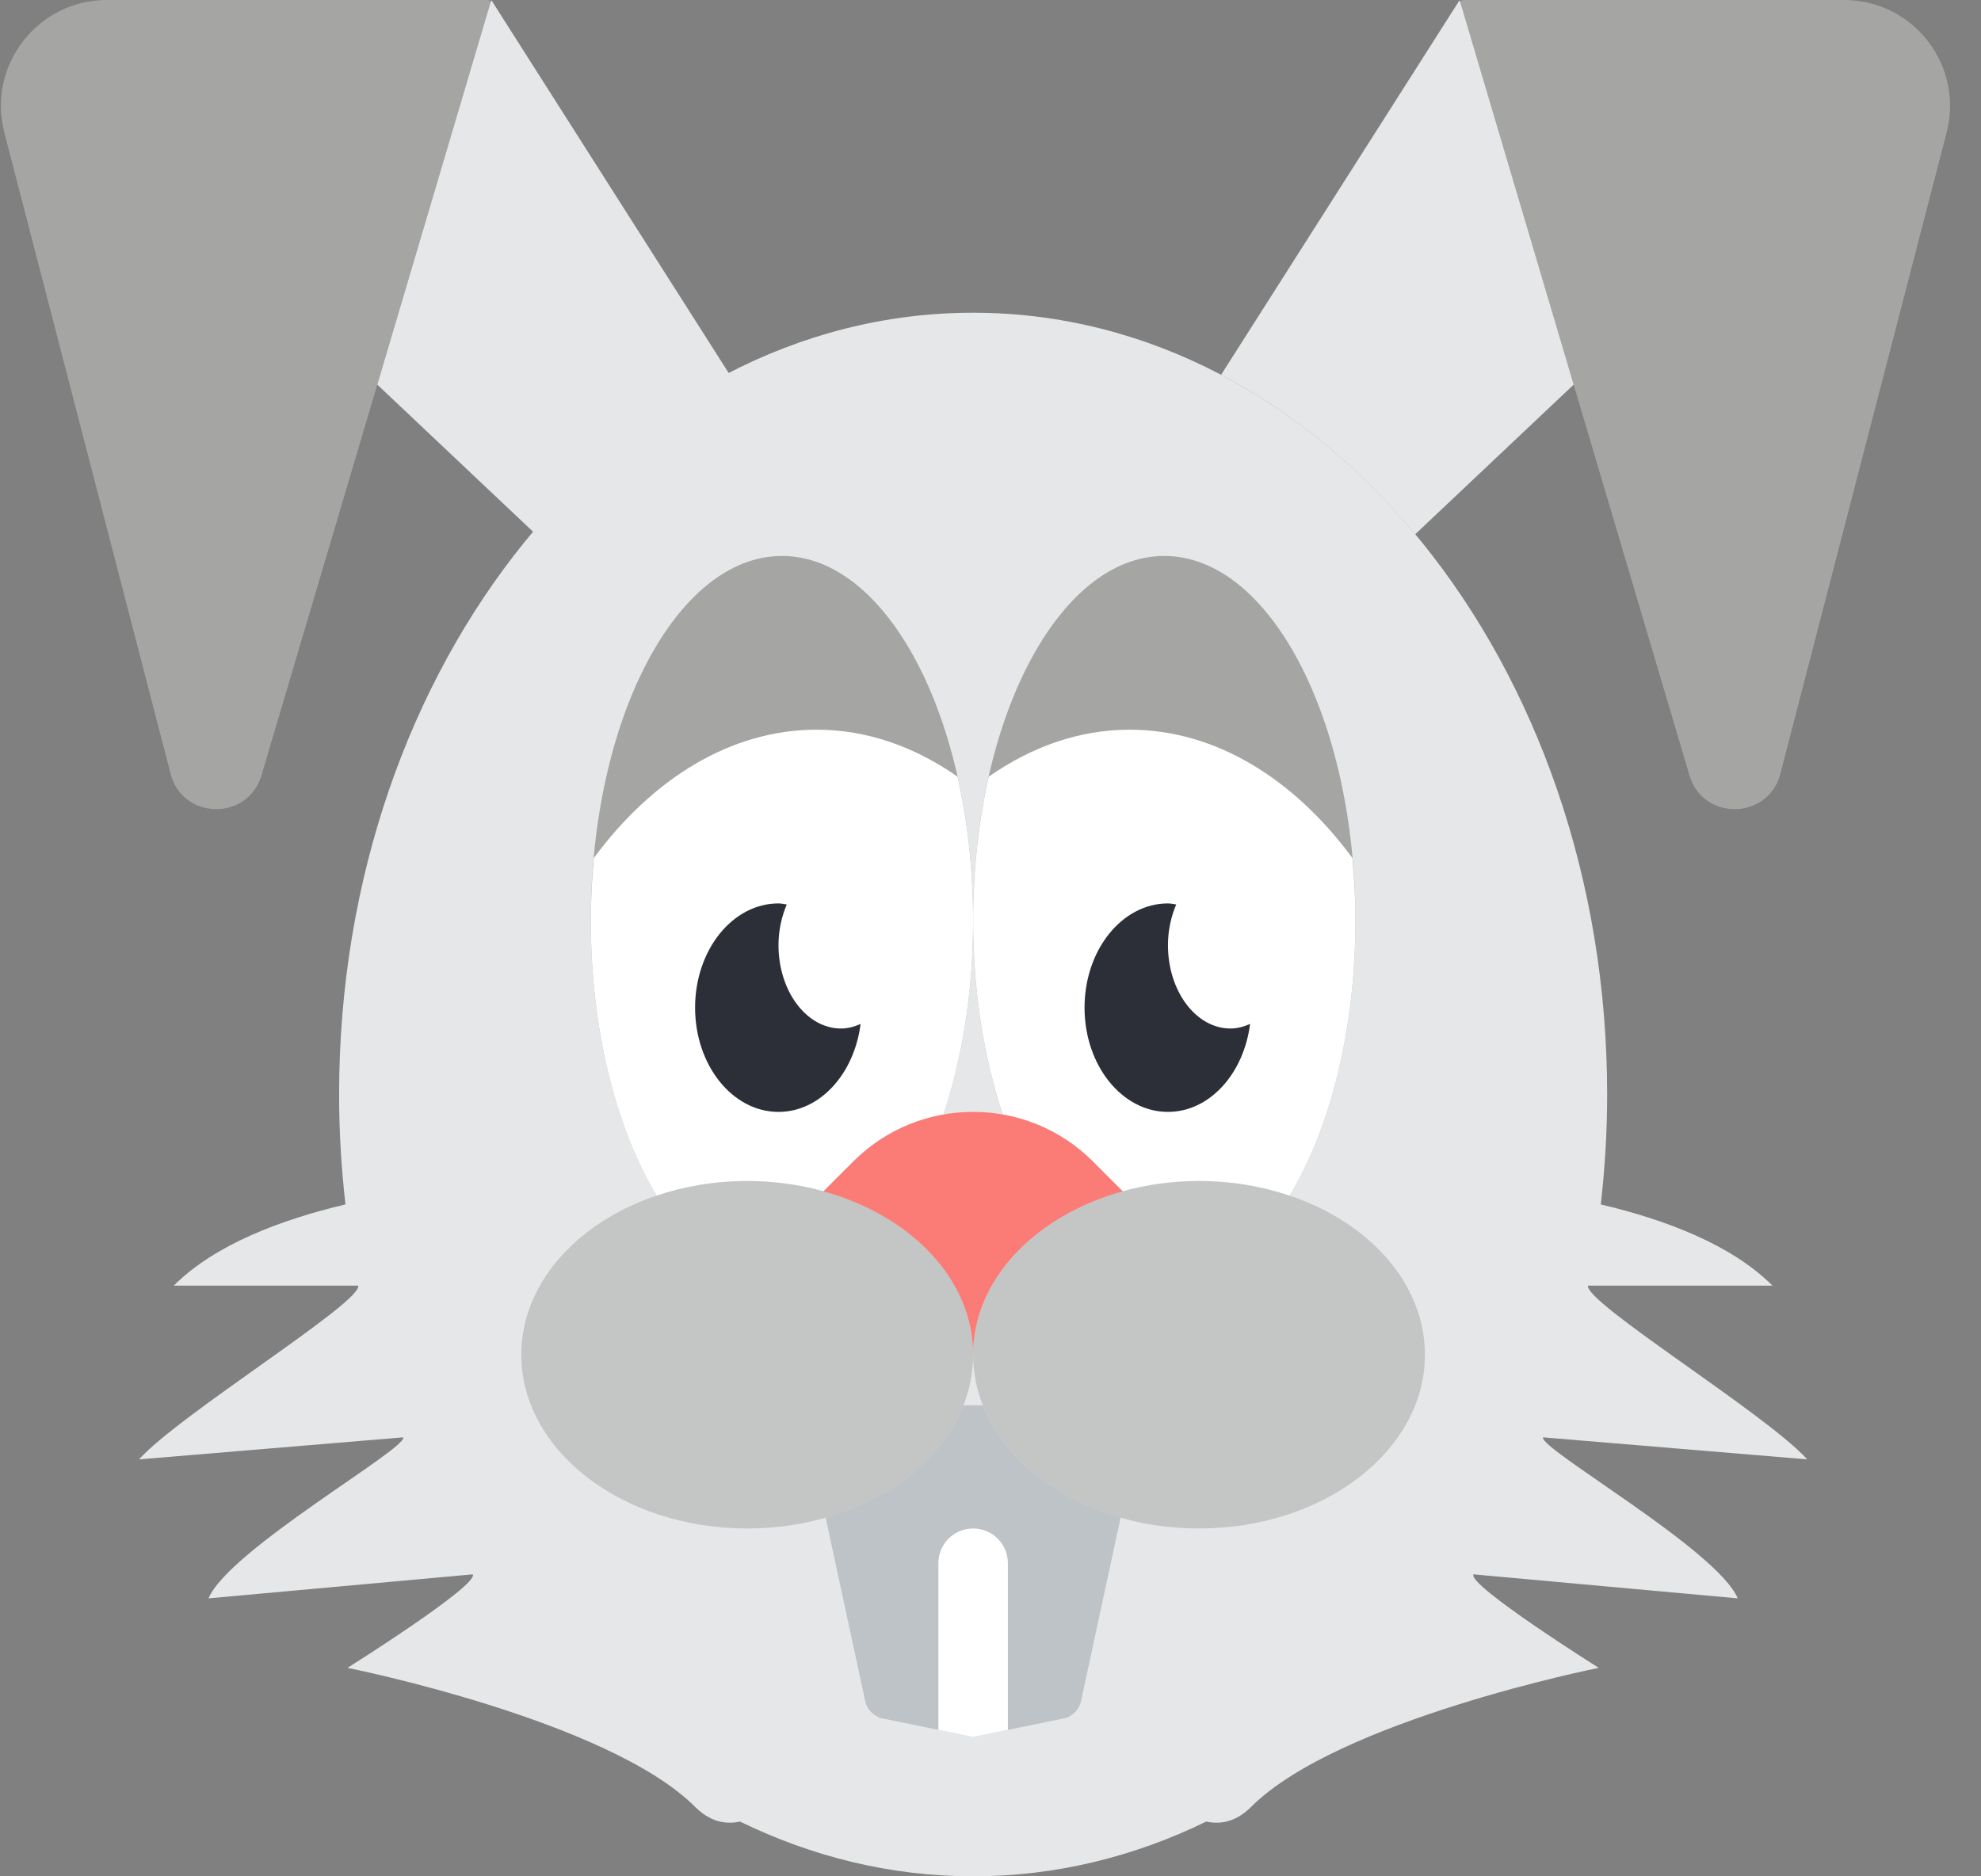 <?xml version="1.0" encoding="UTF-8" standalone="no"?>
<svg width="57px" height="54px" viewBox="0 0 57 54" version="1.1" xmlns="http://www.w3.org/2000/svg" xmlns:xlink="http://www.w3.org/1999/xlink" xmlns:sketch="http://www.bohemiancoding.com/sketch/ns">
    <rect x="0" y="0" width="57" height="54" fill="#808080" stroke="none"/>
    <!-- Generator: Sketch 3.2.2 (9983) - http://www.bohemiancoding.com/sketch -->
    <title>55 - Easter Bunny (Flat)</title>
    <desc>Created with Sketch.</desc>
    <defs></defs>
    <g id="Page-1" stroke="none" stroke-width="1" fill="none" fill-rule="evenodd" sketch:type="MSPage">
        <g id="55---Easter-Bunny-(Flat)" sketch:type="MSLayerGroup">
            <path d="M42.028,0.093 L48.612,22.316 C49.003,23.634 50.881,23.602 51.226,22.271 L56.011,3.814 C56.512,1.884 55.054,0 53.059,0 L42.097,0 C42.049,0 42.014,0.047 42.028,0.093" id="Fill-764" fill="#A5A5A4" sketch:type="MSShapeGroup"></path>
            <path d="M40.719,15.377 L45.28,11.069 L42.005,0.018 C42.003,0.011 41.994,0.01 41.99,0.016 L35.135,10.787 C37.226,11.884 39.114,13.451 40.719,15.377" id="Fill-765" fill="#E6E7E8" sketch:type="MSShapeGroup"></path>
            <path d="M50,46 C49.423,44.609 44.271,41.685 44.398,41.366 L52,42 C50.828,40.698 45.592,37.49 45.692,37 L51,37 C49.812,35.811 47.898,35.097 46.06,34.663 C46.178,33.629 46.243,32.574 46.243,31.5 C46.243,19.073 38.075,9 28,9 C17.925,9 9.757,19.073 9.757,31.5 C9.757,32.574 9.822,33.629 9.94,34.663 C8.102,35.097 6.189,35.811 5,37 L10.308,37 C10.408,37.49 5.172,40.698 4,42 L11.602,41.366 C11.729,41.685 6.577,44.609 6,46 L13.602,45.309 C13.794,45.613 10,48 10,48 C10,48 17.5,49.5 20,52 C20.411,52.411 20.849,52.52 21.293,52.424 C23.37,53.437 25.631,54 28,54 C30.369,54 32.63,53.437 34.707,52.424 C35.151,52.52 35.589,52.411 36,52 C38.5,49.5 46,48 46,48 C46,48 42.206,45.613 42.398,45.309 L50,46" id="Fill-766" fill="#E6E7E8" sketch:type="MSShapeGroup"></path>
            <path d="M14.108,0.093 L7.523,22.316 C7.133,23.634 5.254,23.602 4.909,22.271 L0.124,3.814 C-0.376,1.884 1.081,0 3.076,0 L14.038,0 C14.087,0 14.122,0.047 14.108,0.093" id="Fill-767" fill="#A5A5A4" sketch:type="MSShapeGroup"></path>
            <path d="M15.417,15.377 L10.856,11.069 L14.13,0.018 C14.132,0.011 14.141,0.01 14.145,0.016 L21,10.787 C18.909,11.884 17.021,13.451 15.417,15.377" id="Fill-768" fill="#E6E7E8" sketch:type="MSShapeGroup"></path>
            <path d="M28,38.989 C28,41.75 25.09,43.989 21.5,43.989 C17.91,43.989 15,41.75 15,38.989 C15,36.227 17.91,33.989 21.5,33.989 C25.09,33.989 28,36.227 28,38.989" id="Fill-769" fill="#C4C6C6" sketch:type="MSShapeGroup"></path>
            <path d="M41,38.989 C41,41.75 38.09,43.989 34.5,43.989 C30.91,43.989 28,41.75 28,38.989 C28,36.227 30.91,33.989 34.5,33.989 C38.09,33.989 41,36.227 41,38.989" id="Fill-770" fill="#C4C6C6" sketch:type="MSShapeGroup"></path>
            <path d="M28.282,40.444 L27.718,40.444 C27.128,41.939 25.649,43.133 23.756,43.673 L24.902,48.989 C24.963,49.204 25.127,49.374 25.339,49.445 L28,49.989 L30.661,49.445 C30.873,49.374 31.037,49.204 31.098,48.989 L32.244,43.673 C30.351,43.133 28.872,41.939 28.282,40.444" id="Fill-771" fill="#BDC3C7" sketch:type="MSShapeGroup"></path>
            <path d="M33.5,16 C30.463,16 28,20.701 28,26.5 C28,28.556 28.318,30.463 28.854,32.082 C29.803,32.25 30.713,32.694 31.446,33.427 L32.303,34.284 C32.99,34.094 33.729,33.989 34.5,33.989 C35.429,33.989 36.31,34.141 37.109,34.411 C38.266,32.486 39,29.659 39,26.5 C39,20.701 36.537,16 33.5,16" id="Fill-772" fill="#A5A5A4" sketch:type="MSShapeGroup"></path>
            <path d="M24.554,33.427 C25.287,32.694 26.197,32.25 27.146,32.082 C27.682,30.463 28,28.556 28,26.5 C28,20.701 25.537,16 22.5,16 C19.463,16 17,20.701 17,26.5 C17,29.659 17.735,32.486 18.891,34.411 C19.69,34.141 20.571,33.989 21.5,33.989 C22.271,33.989 23.01,34.094 23.697,34.284 L24.554,33.427" id="Fill-773" fill="#A5A5A4" sketch:type="MSShapeGroup"></path>
            <path d="M38.913,24.692 C37.222,22.407 34.975,21 32.5,21 C31.048,21 29.678,21.494 28.448,22.352 C28.161,23.625 28,25.026 28,26.5 C28,28.556 28.318,30.463 28.854,32.082 C29.803,32.25 30.713,32.694 31.446,33.427 L32.303,34.284 C32.99,34.094 33.729,33.989 34.5,33.989 C35.429,33.989 36.31,34.141 37.109,34.411 C38.266,32.486 39,29.659 39,26.5 C39,25.882 38.966,25.281 38.913,24.692" id="Fill-774" fill="#FFFFFF" sketch:type="MSShapeGroup"></path>
            <path d="M17.087,24.692 C17.034,25.281 17,25.882 17,26.5 C17,29.659 17.735,32.486 18.891,34.411 C19.69,34.141 20.571,33.989 21.5,33.989 C22.271,33.989 23.01,34.094 23.697,34.284 L24.554,33.427 C25.287,32.694 26.197,32.25 27.146,32.082 C27.682,30.463 28,28.556 28,26.5 C28,25.026 27.839,23.625 27.552,22.352 C26.322,21.494 24.952,21 23.5,21 C21.025,21 18.778,22.407 17.087,24.692" id="Fill-775" fill="#FFFFFF" sketch:type="MSShapeGroup"></path>
            <path d="M24.2,29.6 C23.206,29.6 22.4,28.525 22.4,27.2 C22.4,26.773 22.491,26.377 22.638,26.03 C22.558,26.02 22.481,26 22.4,26 C21.075,26 20,27.343 20,29 C20,30.657 21.075,32 22.4,32 C23.597,32 24.581,30.901 24.762,29.469 C24.584,29.547 24.398,29.6 24.2,29.6" id="Fill-776" fill="#2C2F38" sketch:type="MSShapeGroup"></path>
            <path d="M35.406,29.6 C34.412,29.6 33.606,28.525 33.606,27.2 C33.606,26.773 33.697,26.377 33.844,26.03 C33.765,26.02 33.688,26 33.606,26 C32.281,26 31.206,27.343 31.206,29 C31.206,30.657 32.281,32 33.606,32 C34.803,32 35.787,30.901 35.969,29.469 C35.791,29.547 35.604,29.6 35.406,29.6" id="Fill-777" fill="#2C2F38" sketch:type="MSShapeGroup"></path>
            <path d="M28,49.989 L29,49.784 L29,44.989 C29,44.436 28.553,43.989 28,43.989 C27.447,43.989 27,44.436 27,44.989 L27,49.784 L28,49.989" id="Fill-797" fill="#FFFFFF" sketch:type="MSShapeGroup"></path>
            <path d="M32.306,34.287 L31.446,33.427 C29.543,31.524 26.457,31.524 24.554,33.427 L23.694,34.287 C26.203,34.98 28,36.821 28,38.989 C28,36.821 29.797,34.98 32.306,34.287" id="Fill-798" fill="#FB7B76" sketch:type="MSShapeGroup"></path>
        </g>
    </g>
</svg>